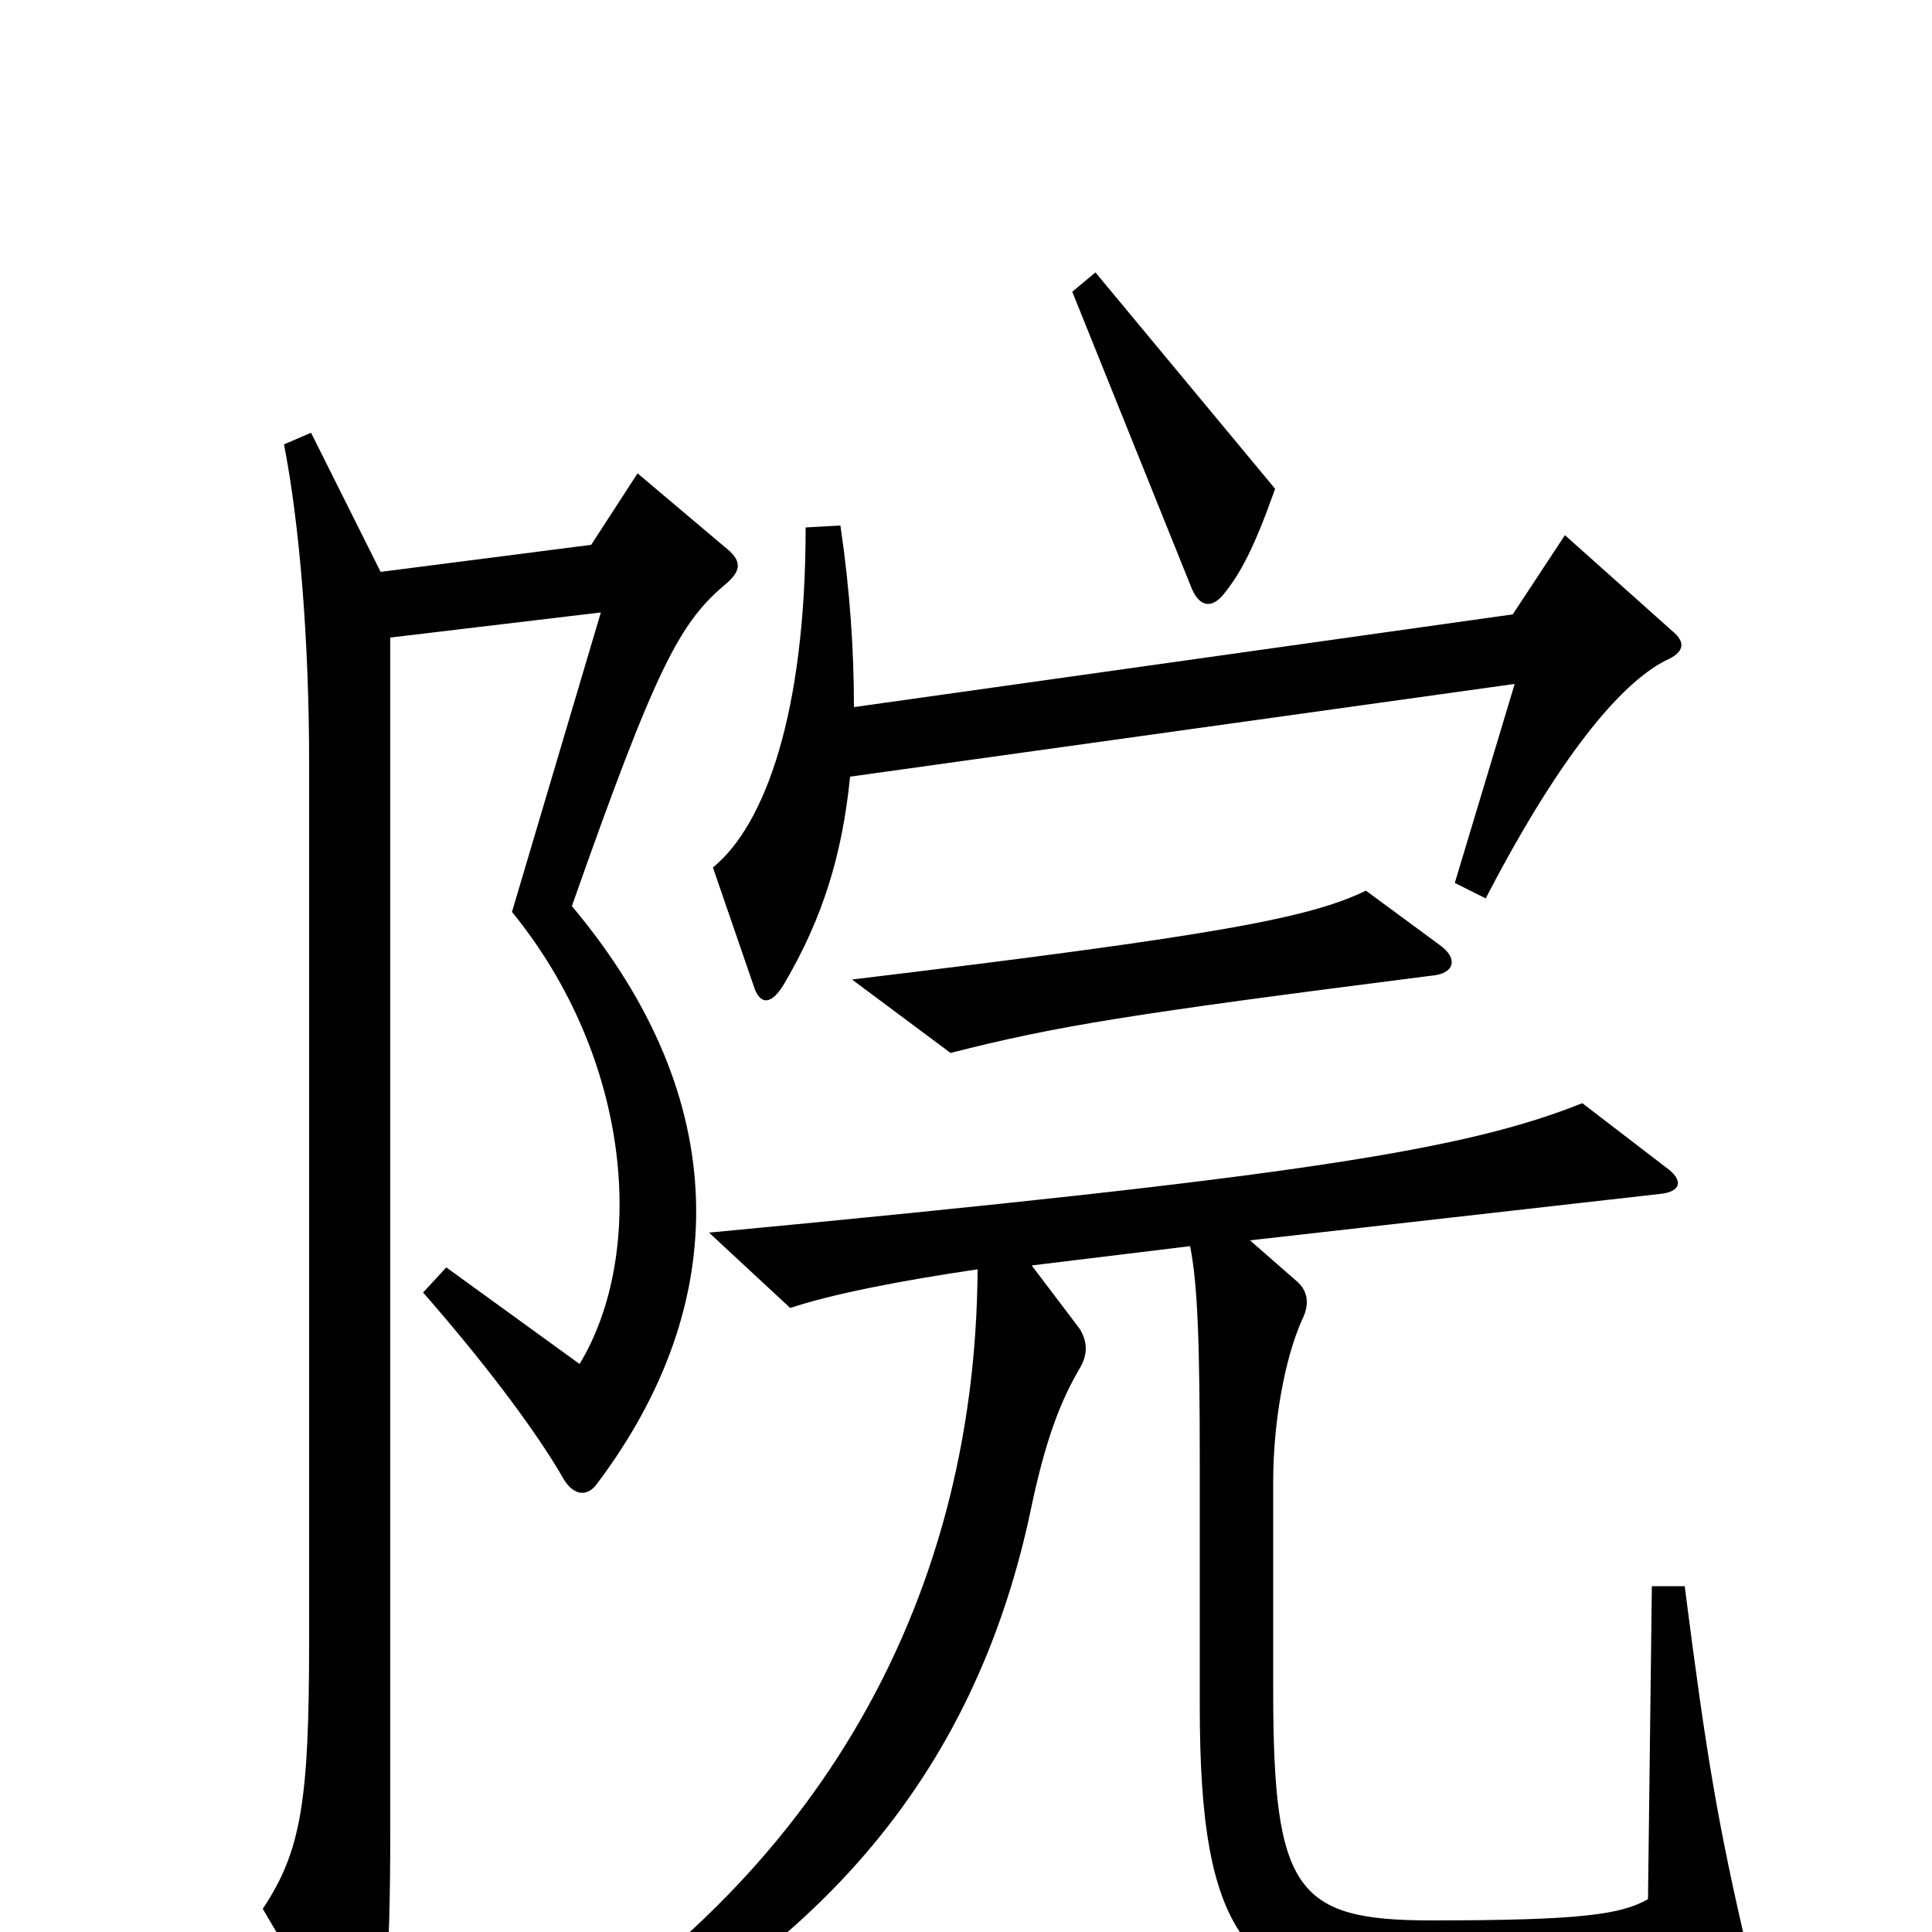 <svg xmlns="http://www.w3.org/2000/svg" viewBox="0 -1000 1000 1000">
	<path fill="#000000" d="M660 -747L567 -859L555 -849L617 -695C621 -686 627 -685 633 -692C642 -703 649 -716 660 -747ZM866 -673L810 -723L783 -682L442 -634C442 -663 440 -694 435 -728L417 -727C417 -631 396 -573 369 -551L390 -490C393 -480 399 -479 406 -491C426 -525 436 -558 440 -598L784 -646L753 -543L769 -535C810 -614 842 -649 864 -659C872 -663 872 -668 866 -673ZM745 -511L707 -539C678 -525 632 -516 441 -493L492 -455C547 -469 584 -475 741 -495C753 -496 755 -504 745 -511ZM376 -698C384 -705 384 -710 375 -717L330 -755L306 -718L197 -704L161 -776L147 -770C155 -729 160 -669 160 -605V-151C160 -68 156 -42 136 -12L179 61C183 68 190 68 194 59C199 46 202 19 202 -52V-670L311 -683L265 -528C327 -452 335 -352 300 -294L231 -344L219 -331C247 -299 276 -262 292 -234C297 -226 304 -225 309 -232C379 -325 380 -431 296 -531C340 -656 352 -678 376 -698ZM905 12C889 -56 883 -93 872 -179H855L853 -17C839 -9 818 -6 741 -6C671 -6 659 -21 659 -125V-233C659 -264 665 -297 674 -317C678 -325 677 -332 671 -337L647 -358L859 -382C870 -383 872 -389 862 -396L819 -429C759 -405 674 -391 367 -362L409 -323C430 -330 465 -337 506 -343C505 -168 420 -20 256 73L265 88C414 22 502 -73 533 -216C541 -255 549 -275 559 -292C563 -299 563 -305 559 -312L534 -345L616 -355C620 -335 621 -303 621 -242V-117C621 2 644 36 741 36C817 36 854 34 894 27C905 25 907 21 905 12Z"/>
</svg>
